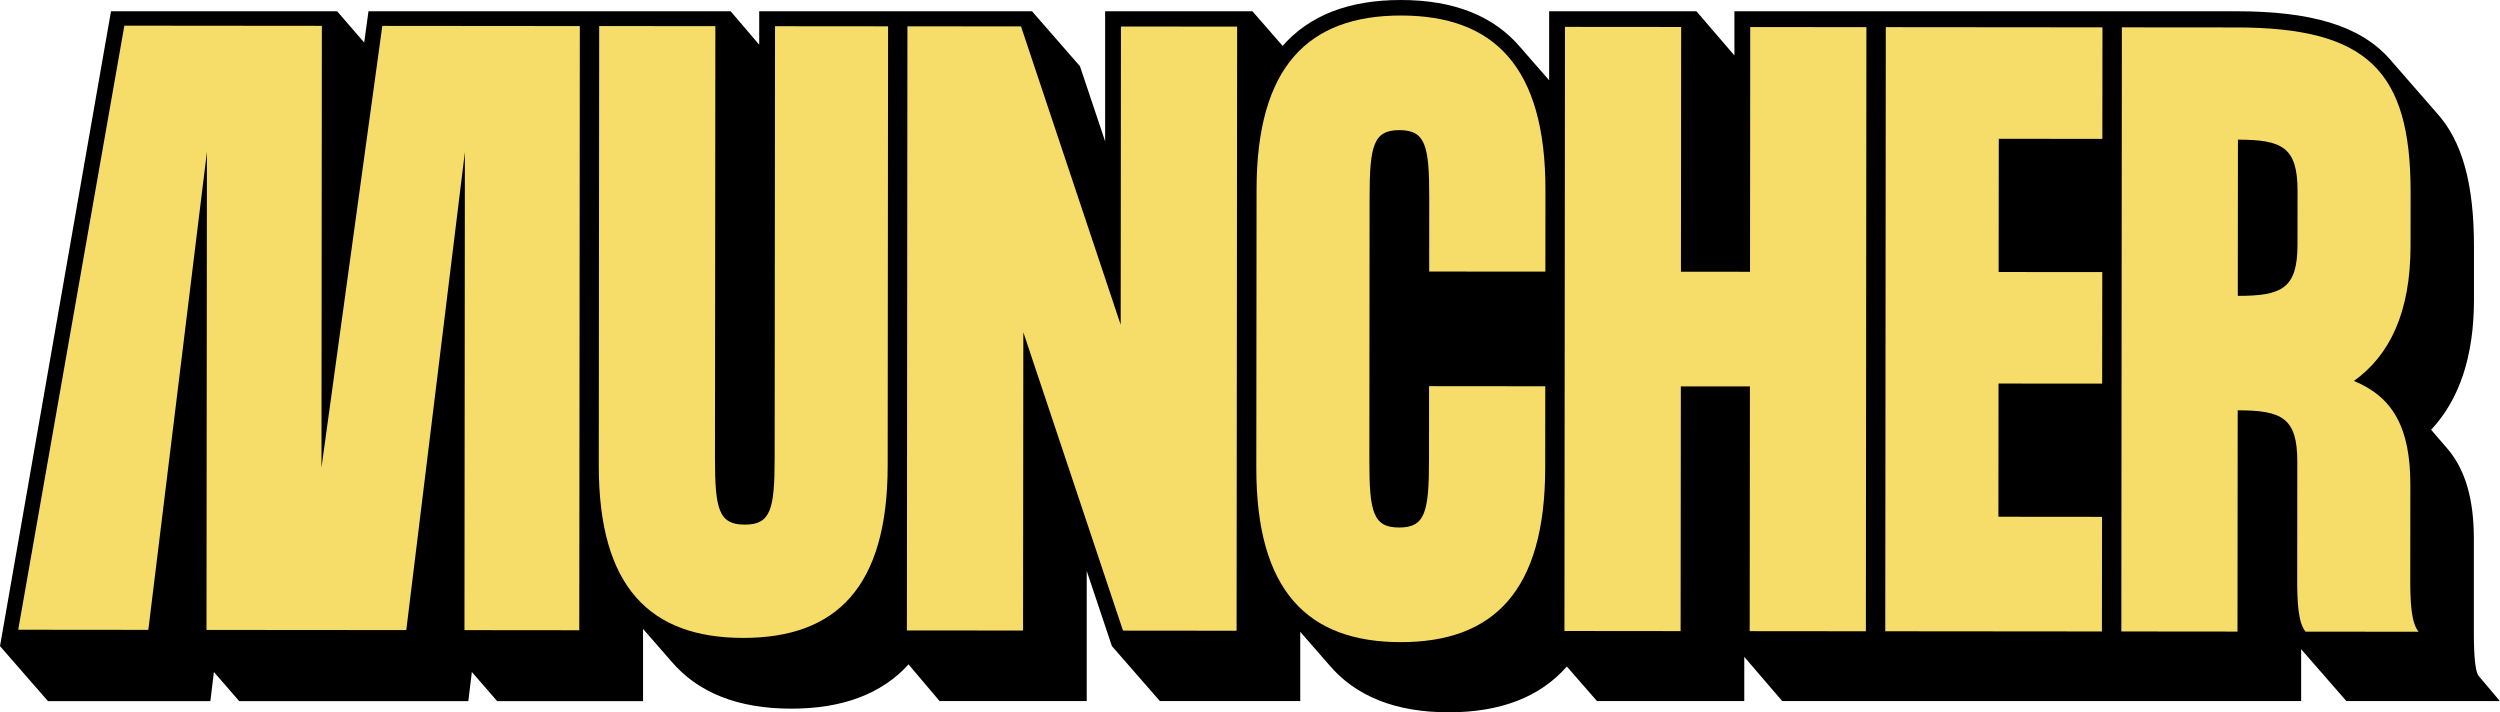 <svg xmlns="http://www.w3.org/2000/svg" width="179" height="51" viewBox="0 0 179 51" fill="none"><g clipPath="url(#clip0_937_959)"><path d="M46.043 45.031V50.199H35.595L33.785 48.115L33.532 50.199H17.125L15.316 48.115L15.062 50.199H3.434L0 46.262L7.947 0.806H24.139L26.076 3.045L26.383 0.806H41.769H42.61H52.314L54.359 3.2V0.806H63.839H64.68H73.892L77.326 4.743L79.128 10.122V0.806H89.674L91.829 3.277V3.295C93.74 1.105 96.568 0 100.302 0C104.112 0 106.982 1.148 108.895 3.429L110.915 5.745C110.917 5.747 110.918 5.748 110.919 5.75V0.806H121.465L124.184 3.971V0.806H133.892H134.729H150.791H151.632H160.113C165.422 0.806 168.942 1.811 171.068 4.188L174.434 8.048C176.323 10.105 177.136 13.215 177.136 17.628V21.468C177.136 25.483 176.104 28.602 174.067 30.773C174.089 30.798 174.112 30.823 174.134 30.849C174.156 30.875 174.18 30.899 174.2 30.926C174.222 30.953 174.247 30.977 174.267 31.003C174.289 31.03 174.314 31.054 174.334 31.081C174.356 31.107 174.38 31.131 174.401 31.158C174.423 31.184 174.447 31.209 174.468 31.235C174.489 31.262 174.514 31.286 174.534 31.312C174.556 31.339 174.581 31.363 174.601 31.39C174.623 31.416 174.647 31.44 174.668 31.467C174.69 31.494 174.714 31.518 174.735 31.544C174.757 31.571 174.781 31.595 174.802 31.622C174.823 31.648 174.848 31.672 174.868 31.699C174.89 31.726 174.915 31.75 174.935 31.776C174.957 31.803 174.981 31.827 175.002 31.854C175.024 31.88 175.048 31.904 175.069 31.931C175.091 31.957 175.115 31.981 175.135 32.008C175.157 32.035 175.182 32.059 175.202 32.085C175.224 32.112 175.248 32.136 175.269 32.163C176.525 33.66 177.127 35.756 177.127 38.554V45.259C177.127 47.068 177.243 48.124 177.472 48.395L178.991 50.197H168.001L164.762 46.483V50.197H155.058H154.216H138.155H137.317H127.609L124.89 47.031V50.197H114.345L112.189 47.726V47.721C110.277 49.901 107.453 51.001 103.727 51.001C99.916 51.001 97.047 49.853 95.134 47.572L93.098 45.238V50.195H83.046L79.611 46.258L77.809 40.879V50.195H67.273L65.051 47.572C63.14 49.677 60.34 50.74 56.658 50.74C52.843 50.74 49.973 49.601 48.058 47.342L46.043 45.031Z" fill="black"></path><path d="M63.558 33.355C63.55 42.06 59.861 45.681 53.205 45.674C46.548 45.668 42.866 42.043 42.873 33.336L42.902 1.865L51.22 1.873L51.193 32.803C51.19 36.48 51.471 37.562 53.325 37.563C55.18 37.565 55.462 36.484 55.465 32.806L55.492 1.877L63.586 1.884L63.558 33.355Z" fill="#F6DD69"></path><path d="M88.579 1.906L88.54 45.161L80.407 45.153L73.271 23.791L73.252 45.147L64.933 45.139L64.972 1.884L73.105 1.892L80.241 23.255L80.26 1.898L88.579 1.906Z" fill="#F6DD69"></path><path d="M102.334 14.134C102.338 10.413 102.058 9.319 100.202 9.317C98.346 9.316 98.065 10.41 98.062 14.131L98.046 32.953C98.042 36.674 98.322 37.769 100.177 37.77C102.032 37.771 102.315 36.678 102.317 32.956L102.322 27.649L110.641 27.657L110.636 33.511C110.628 42.32 106.938 45.982 100.283 45.977C93.627 45.972 89.944 42.302 89.952 33.493L89.97 13.578C89.977 4.768 93.667 1.106 100.323 1.111C106.979 1.118 110.661 4.786 110.654 13.595L110.649 19.449L102.33 19.442L102.334 14.134Z" fill="#F6DD69"></path><path d="M133.635 1.944L133.597 45.199L125.278 45.191L125.294 27.668L120.348 27.664L120.332 45.188L112.014 45.18L112.052 1.925L120.371 1.932L120.355 19.456L125.301 19.459L125.317 1.936L133.635 1.944Z" fill="#F6DD69"></path><path d="M173.172 45.233L165.078 45.226C164.531 44.577 164.477 43.008 164.48 41.386L164.487 33.059C164.49 29.922 163.396 29.381 160.219 29.378L160.205 45.221L151.887 45.213L151.925 1.958L160.133 1.965C169.491 1.973 172.607 5.058 172.599 13.762L172.595 17.602C172.591 22.36 171.11 25.441 168.538 27.277C171.328 28.415 172.584 30.632 172.581 34.687L172.575 41.391C172.572 43.016 172.626 44.584 173.172 45.233ZM160.236 9.999L160.226 21.184C163.402 21.187 164.497 20.648 164.501 17.513L164.505 13.676C164.506 10.543 163.412 10.002 160.236 9.999Z" fill="#F6DD69"></path><path d="M1.304 45.089L8.904 1.837L23.045 1.85L23.017 33.483L27.374 1.854L41.515 1.867L41.476 45.126L33.255 45.118L33.286 10.889L29.09 45.114L14.785 45.102L14.816 10.872L10.62 45.098L1.304 45.089Z" fill="#F6DD69"></path><path d="M143.112 9.938L143.103 19.476L150.523 19.482L150.515 27.468L143.095 27.462L143.086 36.999L150.506 37.006L150.498 45.213L134.985 45.199L135.023 1.944L150.537 1.958L150.529 9.943L143.112 9.938Z" fill="#F6DD69"></path></g><defs><clipPath id="clip0_937_959"><rect width="179" height="51" fill="white"></rect></clipPath></defs></svg>